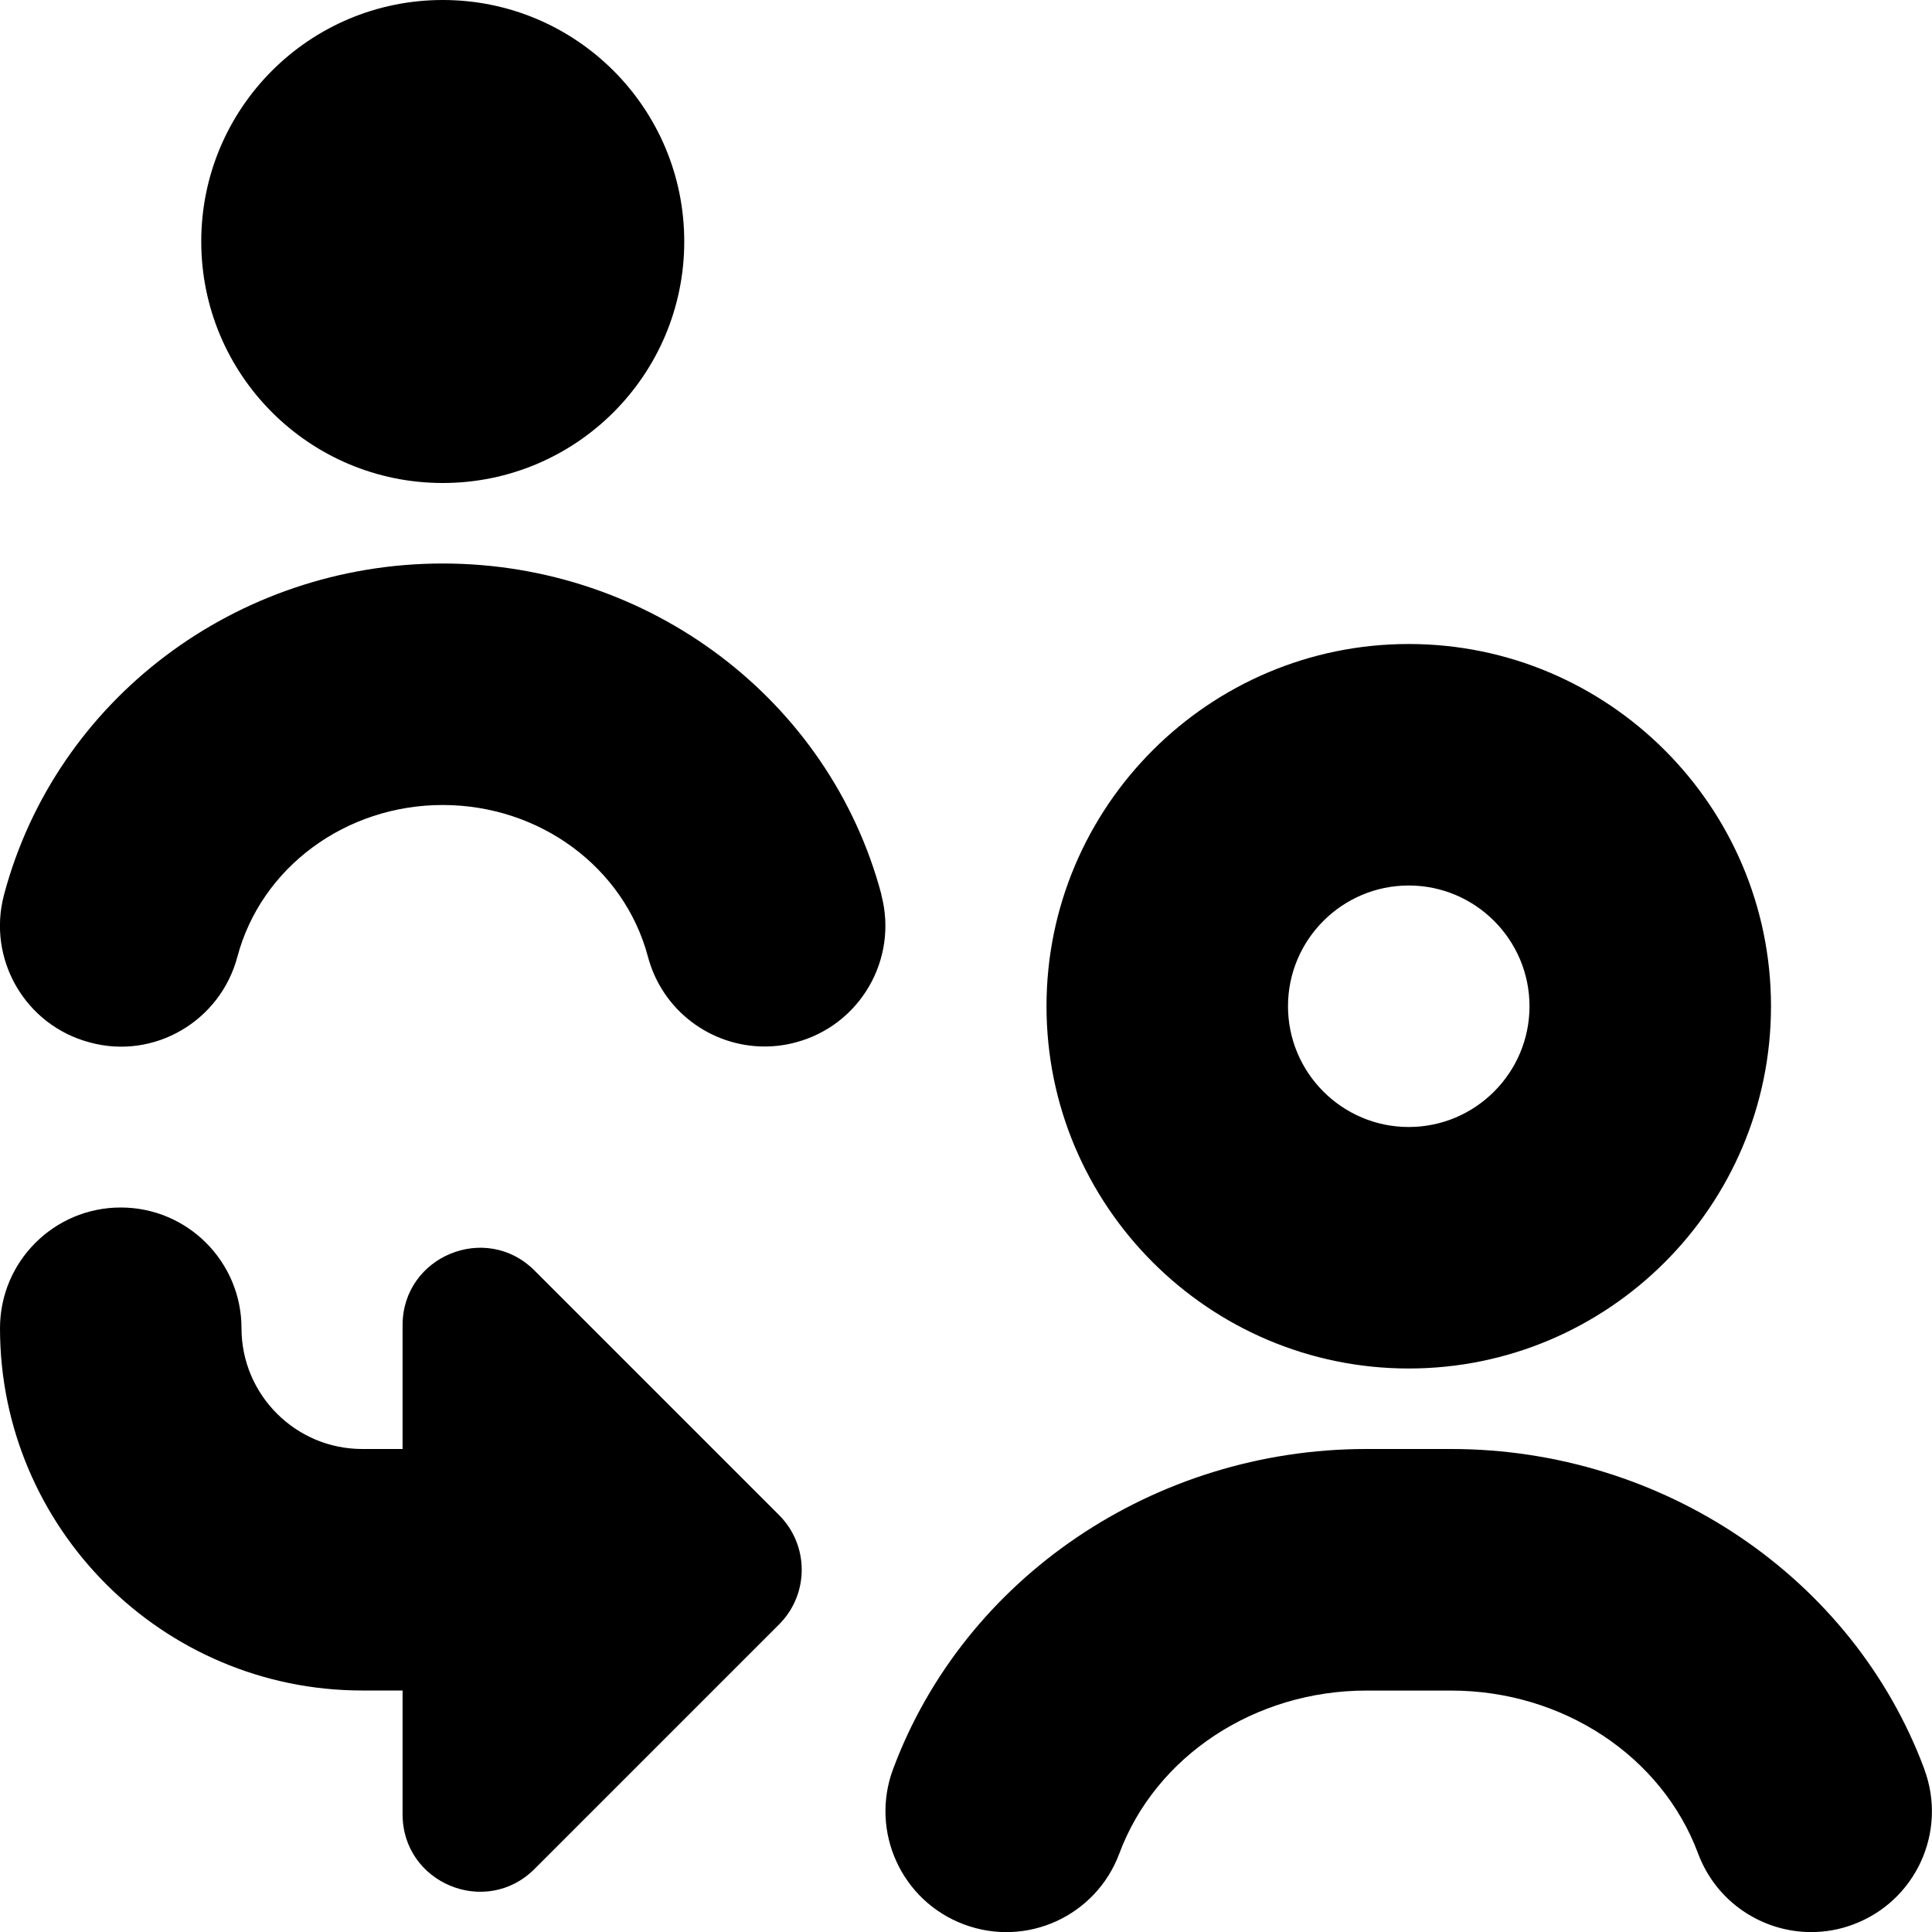 <?xml version="1.0" encoding="UTF-8"?>
<svg xmlns="http://www.w3.org/2000/svg" id="Layer_1" data-name="Layer 1" viewBox="0 0 24 24">
  <path d="m2.5,3c0-1.657,1.343-3,3-3s3,1.343,3,3-1.343,3-3,3-3-1.343-3-3Zm10.5,9.5c0-2.481,2.019-4.5,4.5-4.5s4.5,2.019,4.5,4.5-2.019,4.5-4.5,4.5-4.5-2.019-4.5-4.5Zm3,0c0,.827.673,1.5,1.5,1.5s1.5-.673,1.5-1.5-.673-1.5-1.5-1.5-1.5.673-1.5,1.5Zm7.905,9.477c-.886-2.379-3.248-3.977-5.878-3.977h-1.055c-2.63,0-4.992,1.598-5.878,3.977-.289.776.106,1.64.882,1.929.777.291,1.64-.105,1.929-.882.451-1.21,1.684-2.023,3.067-2.023h1.055c1.384,0,2.616.813,3.067,2.023.225.604.797.977,1.405.977.174,0,.352-.03.523-.095.776-.289,1.172-1.152.882-1.929ZM6.64,15.783c-.605-.605-1.639-.176-1.639.679v1.538h-.501c-.827,0-1.5-.673-1.5-1.5s-.671-1.5-1.5-1.5-1.5.672-1.5,1.5c0,2.481,2.019,4.5,4.5,4.5h.501v1.538c0,.856,1.034,1.284,1.639.679l3.038-3.038c.375-.375.375-.983,0-1.358l-3.038-3.038Zm4.31-4.668c-.644-2.423-2.885-4.115-5.45-4.115S.694,8.692.05,11.115c-.213.8.264,1.622,1.064,1.834.8.22,1.623-.264,1.835-1.064.295-1.109,1.344-1.885,2.55-1.885s2.255.775,2.55,1.885c.179.672.785,1.115,1.449,1.115.127,0,.257-.016.386-.051.801-.212,1.277-1.034,1.064-1.834Z"/>
</svg>
